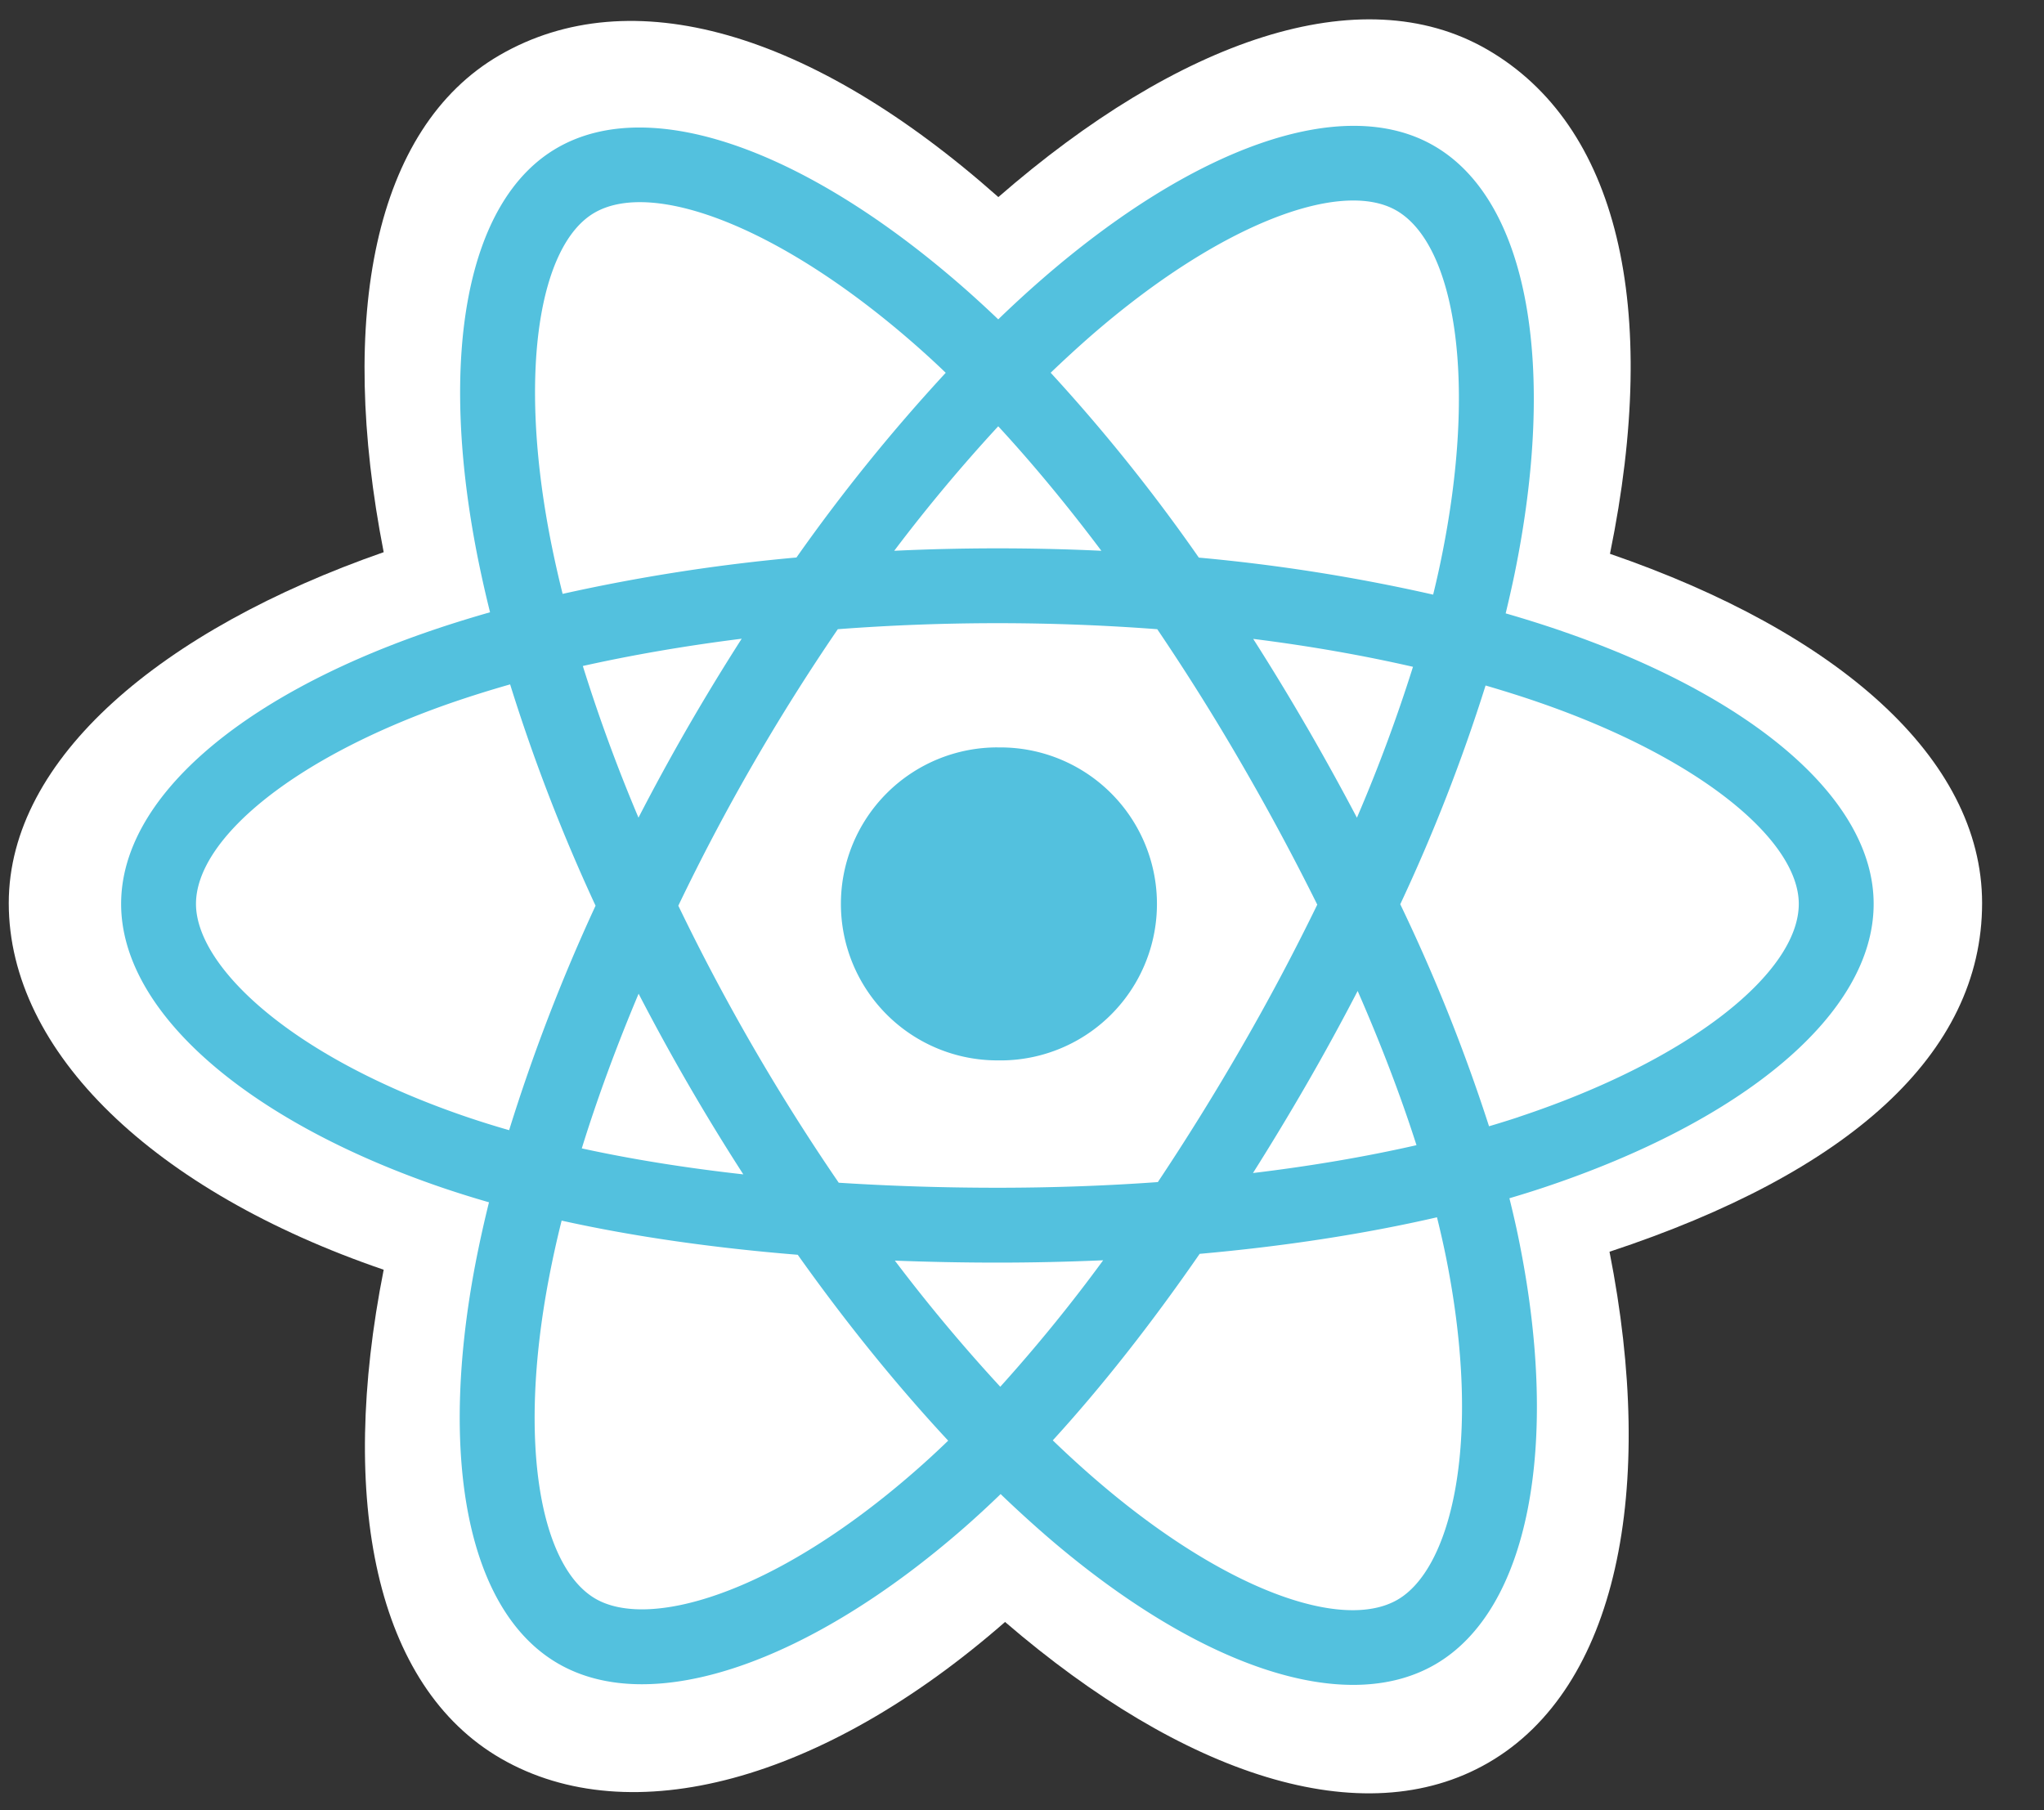 <svg xmlns="http://www.w3.org/2000/svg" width="35" height="31" fill="none"><rect width="100%" height="100%" fill="#333333" stroke="none"/><g clip-path="url(#a)"><path fill="#fff" d="M.15 15.467c0 2.552 2.492 4.934 6.42 6.277-.784 3.949-.14 7.132 2.01 8.372 2.211 1.275 5.505.393 8.63-2.34 3.047 2.622 6.127 3.654 8.276 2.41 2.208-1.278 2.88-4.677 2.074-8.75 4.091-1.352 6.38-3.384 6.38-5.97 0-2.492-2.496-4.648-6.372-5.982.868-4.241.133-7.347-2.107-8.639-2.16-1.245-5.275-.16-8.366 2.53C13.878.52 10.794-.351 8.556.944 6.4 2.192 5.783 5.433 6.57 9.456 2.775 10.779.15 12.984.15 15.466Z"/><path fill="#53C1DE" d="M26.747 10.808a20.25 20.25 0 0 0-.965-.304c.053-.219.103-.438.149-.659.731-3.55.253-6.41-1.38-7.35-1.565-.903-4.125.038-6.711 2.288-.255.222-.504.451-.747.686-.163-.156-.33-.31-.498-.46-2.71-2.406-5.426-3.42-7.057-2.475-1.564.905-2.027 3.594-1.369 6.958.066.333.14.664.222.993-.384.11-.755.226-1.11.35-3.178 1.107-5.207 2.843-5.207 4.644 0 1.86 2.178 3.725 5.488 4.856.268.091.539.176.811.254-.088.355-.167.712-.236 1.071C7.51 24.966 8 27.59 9.56 28.49c1.61.93 4.315-.026 6.948-2.327.208-.182.417-.375.626-.577.264.254.534.5.811.74 2.55 2.194 5.07 3.08 6.628 2.178 1.61-.931 2.133-3.751 1.453-7.181-.051-.262-.112-.53-.18-.803.19-.056.377-.114.558-.174 3.44-1.14 5.679-2.982 5.679-4.867 0-1.807-2.095-3.555-5.335-4.67Z"/><path fill="#fff" d="M26.001 19.13a16.75 16.75 0 0 1-.504.157 30.104 30.104 0 0 0-1.52-3.802 30.08 30.08 0 0 0 1.461-3.746c.307.09.605.183.892.282 2.777.955 4.471 2.369 4.471 3.458 0 1.16-1.83 2.666-4.8 3.65Zm-1.232 2.442c.3 1.516.343 2.888.144 3.96-.179.963-.538 1.606-.983 1.863-.945.547-2.968-.164-5.149-2.041-.25-.215-.502-.445-.754-.688.845-.925 1.69-2 2.515-3.194 1.45-.129 2.821-.34 4.064-.626.061.247.116.489.163.726ZM12.305 27.3c-.924.327-1.66.336-2.105.08-.946-.546-1.34-2.654-.803-5.48.064-.335.137-.667.22-.997 1.228.272 2.589.467 4.043.585.83 1.169 1.7 2.242 2.576 3.183-.186.18-.377.356-.572.526-1.164 1.018-2.33 1.74-3.359 2.103Zm-4.329-8.178c-1.463-.5-2.671-1.15-3.5-1.86-.744-.637-1.12-1.27-1.12-1.783 0-1.093 1.63-2.486 4.346-3.434.341-.118.686-.226 1.033-.325a30.746 30.746 0 0 0 1.463 3.79 31.204 31.204 0 0 0-1.48 3.844 15.72 15.72 0 0 1-.742-.232Zm1.451-9.877c-.564-2.882-.19-5.056.753-5.602 1.004-.581 3.224.248 5.564 2.325.15.133.3.272.45.416a30.713 30.713 0 0 0-2.556 3.163 31.33 31.33 0 0 0-4.004.623 18.799 18.799 0 0 1-.207-.925Zm12.945 3.197a40.708 40.708 0 0 0-.913-1.501c.958.12 1.875.281 2.736.478a27.35 27.35 0 0 1-.96 2.584 44.584 44.584 0 0 0-.863-1.562ZM17.093 7.3c.591.64 1.183 1.356 1.766 2.132a37.748 37.748 0 0 0-3.547 0A28.253 28.253 0 0 1 17.093 7.3Zm-5.313 5.15a37.8 37.8 0 0 0-.847 1.552 28.302 28.302 0 0 1-.953-2.597c.856-.191 1.77-.348 2.72-.467-.318.497-.625 1.001-.92 1.512Zm.948 7.661c-.983-.11-1.91-.258-2.766-.445.265-.855.592-1.744.973-2.649a37.664 37.664 0 0 0 1.793 3.094Zm4.4 3.637a28.809 28.809 0 0 1-1.805-2.16c.574.022 1.16.034 1.756.034.611 0 1.216-.014 1.811-.04a27.255 27.255 0 0 1-1.762 2.166Zm6.12-6.777c.4.914.738 1.799 1.007 2.64-.87.198-1.81.358-2.8.477a44.67 44.67 0 0 0 .922-1.527c.302-.523.592-1.054.87-1.59Zm-1.982.95a42.03 42.03 0 0 1-1.44 2.322c-.89.064-1.81.097-2.747.097-.934 0-1.843-.03-2.717-.086a36.327 36.327 0 0 1-2.747-4.744 35.988 35.988 0 0 1 2.731-4.735 36.301 36.301 0 0 1 5.47 0 38.62 38.62 0 0 1 1.446 2.309 42.02 42.02 0 0 1 1.294 2.408c-.401.824-.831 1.634-1.29 2.429Zm2.645-14.316c1.005.58 1.396 2.917.764 5.981-.041.2-.086.399-.135.597a30.718 30.718 0 0 0-4.012-.634 30.124 30.124 0 0 0-2.537-3.166c.225-.216.455-.427.69-.633 2.216-1.928 4.286-2.689 5.23-2.145Z"/><path fill="#53C1DE" d="M17.079 12.8a2.68 2.68 0 1 1 0 5.359 2.68 2.68 0 0 1 0-5.36Z"/></g><defs><clipPath id="a"><path fill="#fff" d="M.05.227h34v30.546h-34z"/></clipPath></defs></svg>